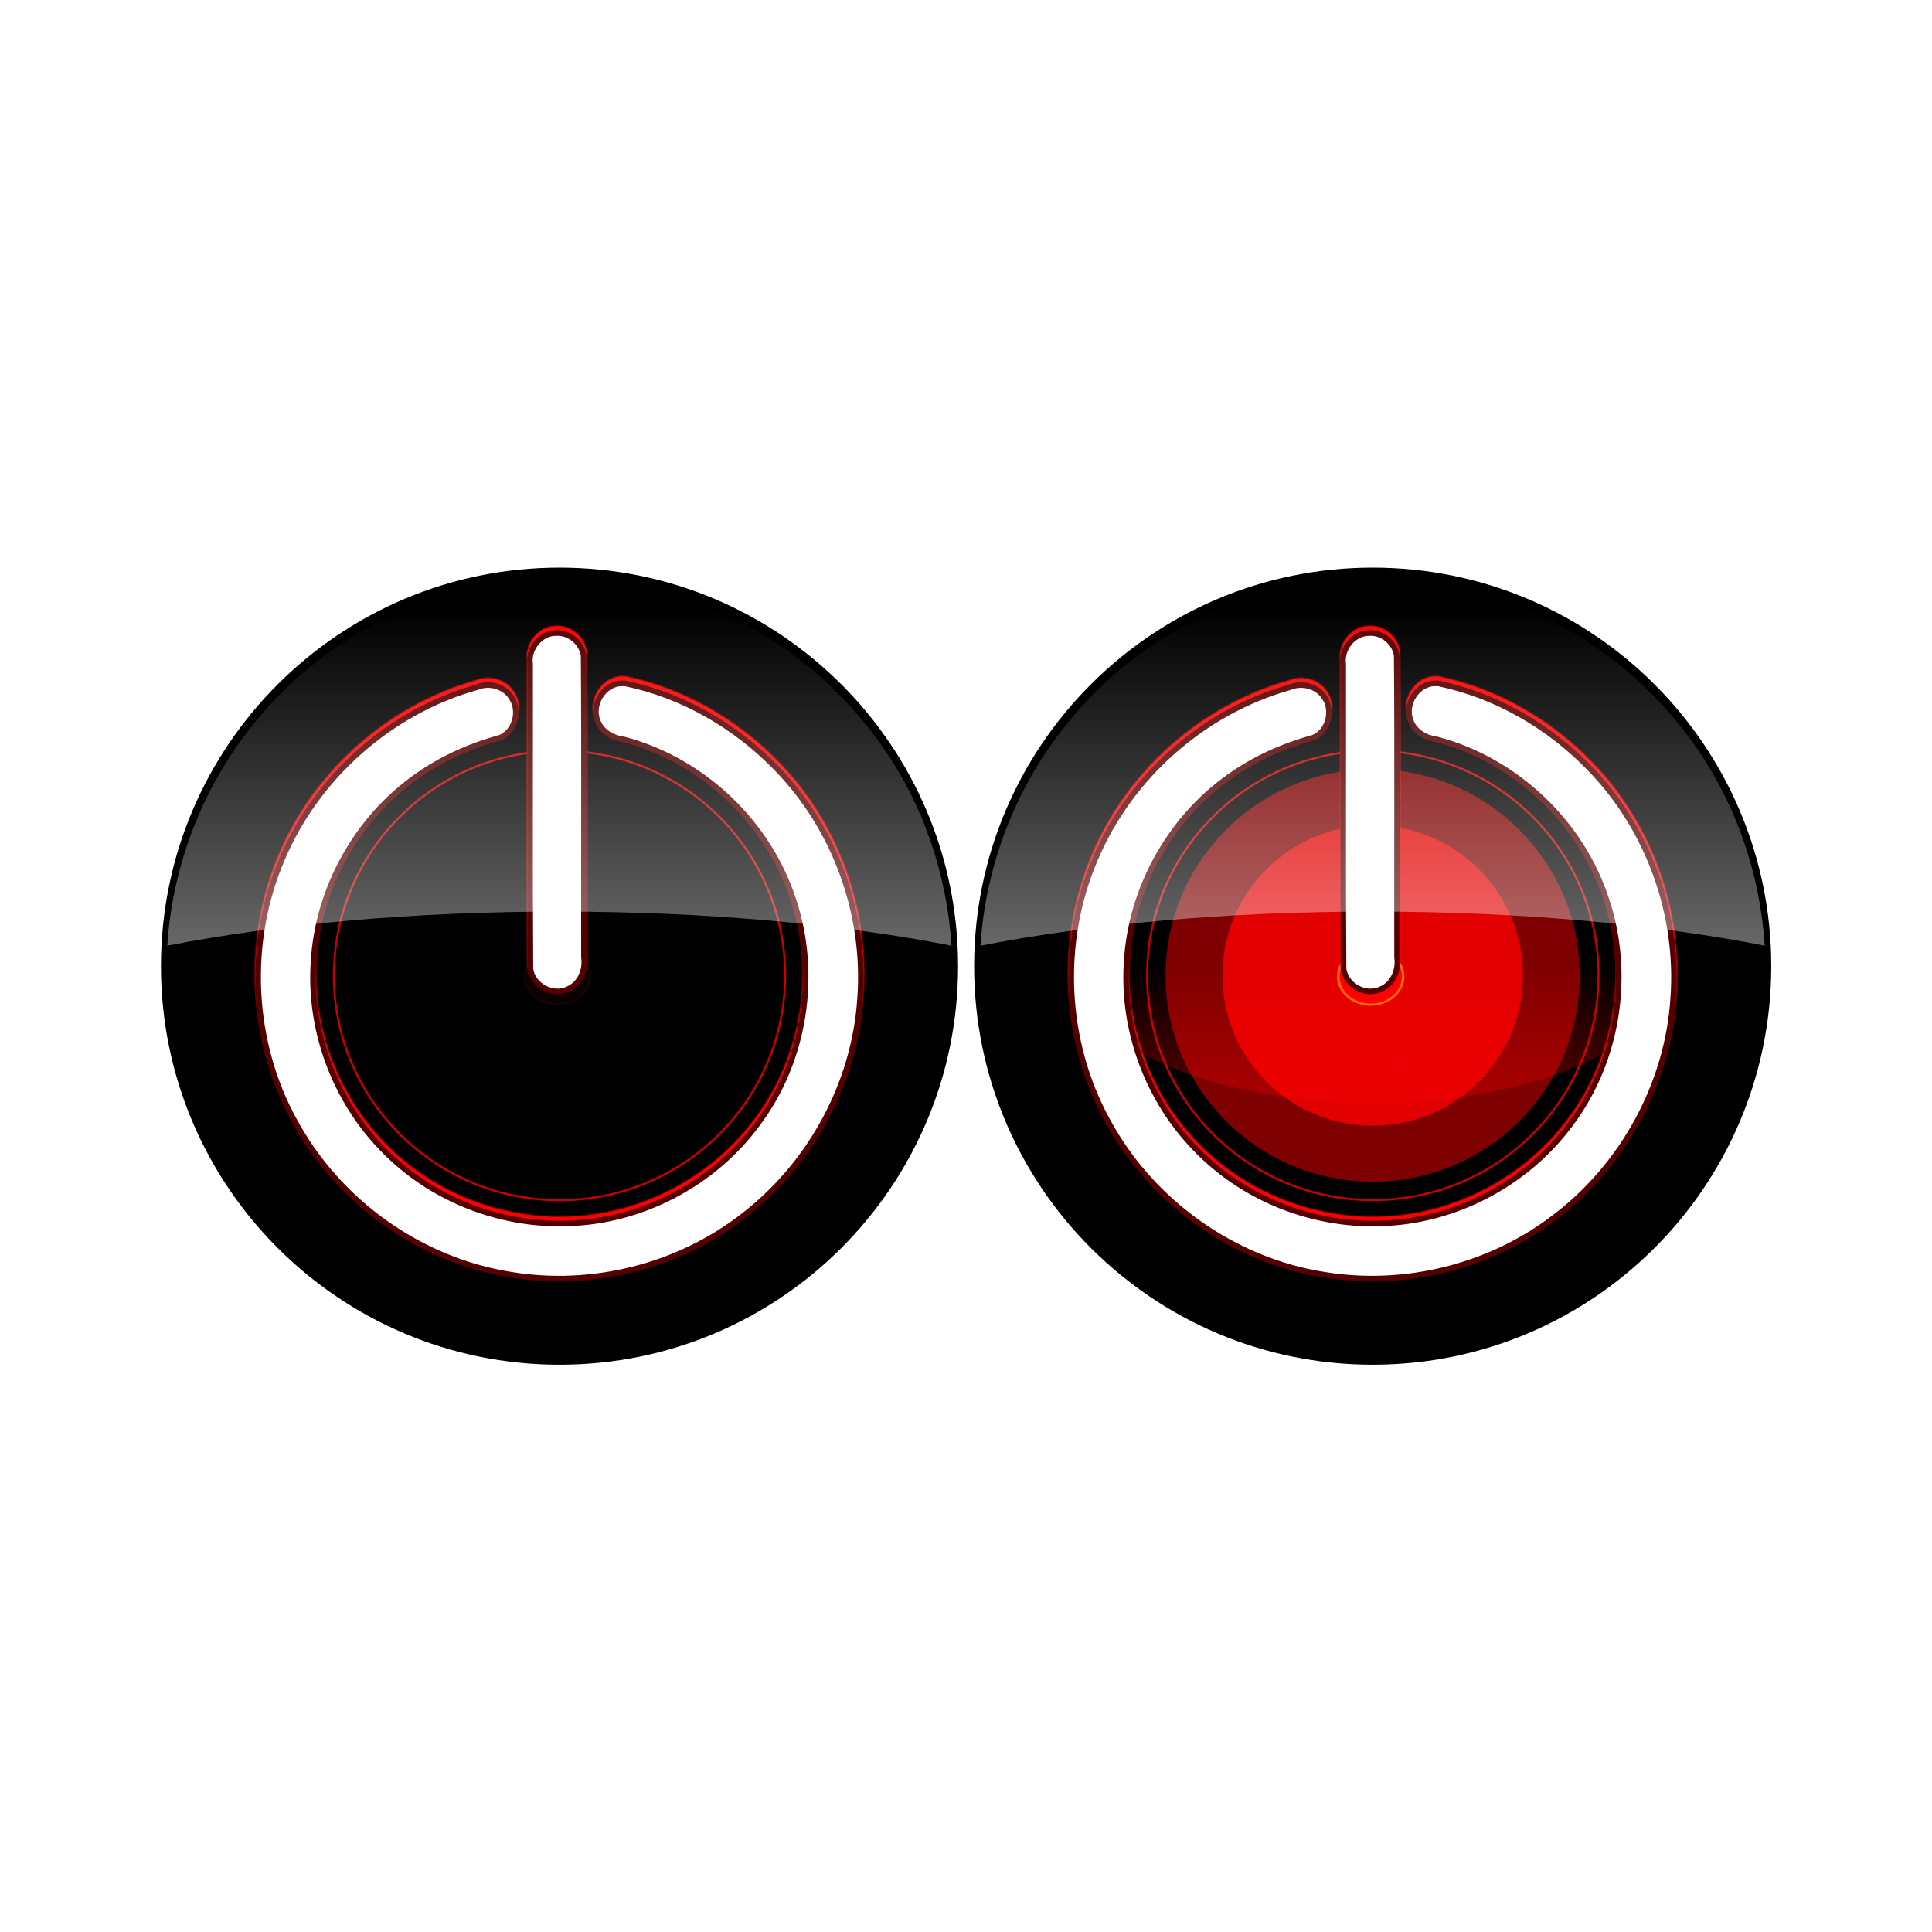 <svg:svg xmlns:dc="http://purl.org/dc/elements/1.1/" xmlns:ns1="http://sodipodi.sourceforge.net/DTD/sodipodi-0.dtd" xmlns:ns2="http://www.inkscape.org/namespaces/inkscape" xmlns:ns3="http://www.w3.org/1999/xlink" xmlns:ns5="http://creativecommons.org/ns#" xmlns:rdf="http://www.w3.org/1999/02/22-rdf-syntax-ns#" xmlns:svg="http://www.w3.org/2000/svg" height="1891.219" id="svg3864" version="1.1" viewBox="-157.612 -555.607 1891.219 1891.219" width="1891.219" ns1:docname="_svgclean2.svg" ns2:version="0.48.3.1 r9886">
  <svg:defs id="defs3866">
    <svg:linearGradient id="linearGradient4711" ns2:collect="always">
      <svg:stop id="stop4713" offset="0" style="stop-color:#ff0000" />
      <svg:stop id="stop4715" offset="1" style="stop-color:#ff0000;stop-opacity:0" />
    </svg:linearGradient>
    <svg:linearGradient id="linearGradient4665" ns2:collect="always">
      <svg:stop id="stop4667" offset="0" style="stop-color:#ffffff;stop-opacity:0" />
      <svg:stop id="stop4669" offset="1" style="stop-color:#ffffff" />
    </svg:linearGradient>
    <svg:filter color-interpolation-filters="sRGB" id="filter4613" ns2:collect="always">
      <svg:feGaussianBlur id="feGaussianBlur4615" stdDeviation="10.087" ns2:collect="always" />
    </svg:filter>
    <svg:filter color-interpolation-filters="sRGB" id="filter4617" ns2:collect="always">
      <svg:feGaussianBlur id="feGaussianBlur4619" stdDeviation="10.087" ns2:collect="always" />
    </svg:filter>
    <svg:filter color-interpolation-filters="sRGB" height="1.29" id="filter4692" width="1.29" x="-.145" y="-.145" ns2:collect="always">
      <svg:feGaussianBlur id="feGaussianBlur4694" stdDeviation="26.07" ns2:collect="always" />
    </svg:filter>
    <svg:filter color-interpolation-filters="sRGB" id="filter4723" ns2:collect="always">
      <svg:feGaussianBlur id="feGaussianBlur4725" stdDeviation="4.689" ns2:collect="always" />
    </svg:filter>
    <svg:filter color-interpolation-filters="sRGB" height="2.056" id="filter4739" width="2.056" x="-.528" y="-.528" ns2:collect="always">
      <svg:feGaussianBlur id="feGaussianBlur4741" stdDeviation="94.901" ns2:collect="always" />
    </svg:filter>
    <svg:filter color-interpolation-filters="sRGB" height="1.288" id="filter4759" width="1.288" x="-0.144" y="-0.144" ns2:collect="always">
      <svg:feGaussianBlur id="feGaussianBlur4761" stdDeviation="25.882" ns2:collect="always" />
    </svg:filter>
    <svg:filter color-interpolation-filters="sRGB" id="filter4765" ns2:collect="always">
      <svg:feGaussianBlur id="feGaussianBlur4767" stdDeviation="4.314" ns2:collect="always" />
    </svg:filter>
    <svg:linearGradient gradientUnits="userSpaceOnUse" id="linearGradient4896" x1="333.18" x2="331.18" y1="685.71" y2="485.13" ns2:collect="always" ns3:href="#linearGradient4711" />
    <svg:linearGradient gradientTransform="matrix(.909 0 0 .909 4.867 81.642)" gradientUnits="userSpaceOnUse" id="linearGradient4898" x1="373.47" x2="373.47" y1="136.07" y2="728.14" ns2:collect="always" ns3:href="#linearGradient4665" />
    <svg:linearGradient gradientTransform="matrix(.909 0 0 .909 824.87 81.642)" gradientUnits="userSpaceOnUse" id="linearGradient4902" x1="373.47" x2="373.47" y1="136.07" y2="728.14" ns2:collect="always" ns3:href="#linearGradient4665" />
  </svg:defs>
  <ns1:namedview bordercolor="#666666" borderopacity="1.0" fit-margin-bottom="0" fit-margin-left="0" fit-margin-right="0" fit-margin-top="0" id="base" pagecolor="#ffffff" showgrid="false" showguides="true" ns2:current-layer="layer4" ns2:cx="788" ns2:cy="137.63782" ns2:document-units="px" ns2:guide-bbox="true" ns2:pageopacity="0.0" ns2:pageshadow="2" ns2:snap-bbox="true" ns2:snap-to-guides="false" ns2:window-height="452" ns2:window-maximized="0" ns2:window-width="512" ns2:window-x="0" ns2:window-y="0" ns2:zoom="0.71875" />
  <svg:g id="layer4" transform="translate(831.15 -155.38)" ns2:groupmode="layer" ns2:label="gloss">
    <svg:g id="g4873" transform="translate(12 -10)">
      <svg:g id="g4792">
        <svg:path d="m759.96 546.45c0 237.04-192.16 429.2-429.2 429.2s-429.2-192.16-429.2-429.2 192.16-429.2 429.2-429.2 429.2 192.16 429.2 429.2z" id="path4599" style="color:#000000;fill:#000000" transform="matrix(.909 0 0 .909 42.295 58.834)" ns1:cx="330.76309" ns1:cy="546.44666" ns1:rx="429.19586" ns1:ry="429.19586" ns1:type="arc" />
        <svg:g id="on" transform="matrix(.909 0 0 .909 4.781 87.859)">
          <svg:path d="m571.78 506.64c0 119.12-96.565 215.68-215.68 215.68s-215.68-96.565-215.68-215.68 96.565-215.68 215.68-215.68 215.68 96.565 215.68 215.68z" id="path4595" style="opacity:0.77;color:#000000;filter:url(#filter4759);fill:#d40000" transform="matrix(1.034 0 0 1.03 3.793 2.705)" ns1:cx="356.09503" ns1:cy="506.63928" ns1:rx="215.68358" ns1:ry="215.68358" ns1:type="arc" />
          <svg:path d="m368.2 151.38c-16.903 0.207-30.189 17.052-27.78 33.5 0.221 109.45-0.444 218.96 0.342 328.38 2.471 18.224 24.53 29.966 40.969 21.469 12.648-5.66 18.678-20.592 16.686-33.875-0.238-108.41 0.48-216.88-0.373-325.25-2.116-14.015-15.574-25.098-29.844-24.219zm71.146 54.25c-19.764 0.121-33.641 23.386-25.906 41.125 4.563 11.679 16.752 17.979 28.656 19.469 84.613 22.626 155.22 89.638 182.06 173.08 26.59 80.32 12.2 173.19-38.85 240.95-47.22 64.3-124.95 105.34-205.18 107.16-73.9 2.45-148.01-27.28-199.08-80.69-50.9-52.37-78.67-126.66-74.05-199.97 4.305-79.438 46.393-155.71 111.74-201.27 26.91-19.133 57.769-32.711 89.539-41.417 16.266-6.93 21.688-29.251 11.812-43.469-7.718-12.053-24.215-16.272-37.188-10.719-92.95 26.09-172.37 96.24-209.78 185.25-38.562 89.44-33.575 196.68 13.444 281.76 46.976 87.04 135.34 150.55 233.43 165.81 86.892 14.335 179.19-8.62 248.81-62.42 73.07-55.561 121.05-143.04 127.05-234.92 6.816-90.54-26.496-182.99-89.686-247.94-43.911-45.599-101.26-78.904-163.5-91.781-1.103-0.047-2.209-0.046-3.312 0z" id="path4541" style="stroke-width:6;block-progression:tb;text-indent:0;filter:url(#filter4613);color:#000000;stroke:#ff0000;text-transform:none;fill:none" ns1:nodetypes="ccccccccccccccccccccccccccc" ns2:connector-curvature="0" />
          <svg:path d="m571.78 506.64c0 119.12-96.565 215.68-215.68 215.68s-215.68-96.565-215.68-215.68 96.565-215.68 215.68-215.68 215.68 96.565 215.68 215.68z" id="path4581" style="opacity:0.88;color:#000000;filter:url(#filter4739);fill:#ff0000" transform="matrix(.75 0 0 .75 104.89 144.53)" ns1:cx="356.09503" ns1:cy="506.63928" ns1:rx="215.68358" ns1:ry="215.68358" ns1:type="arc" />
          <svg:path d="m571.78 506.64c0 119.12-96.565 215.68-215.68 215.68s-215.68-96.565-215.68-215.68 96.565-215.68 215.68-215.68 215.68 96.565 215.68 215.68z" id="path4531" style="opacity:.55;color:#000000;filter:url(#filter4723);fill:url(#linearGradient4896)" transform="matrix(1.454 0 0 .635 -145.67 202.88)" ns1:cx="356.09503" ns1:cy="506.63928" ns1:rx="215.68358" ns1:ry="215.68358" ns1:type="arc" />
          <svg:path d="m571.78 506.64c0 119.12-96.565 215.68-215.68 215.68s-215.68-96.565-215.68-215.68 96.565-215.68 215.68-215.68 215.68 96.565 215.68 215.68z" id="path4591" style="color:#000000;filter:url(#filter4692);stroke:#ff6600;stroke-width:17.419;fill:#ff0000" transform="matrix(.162 0 0 .141 312.19 454.11)" ns1:cx="356.09503" ns1:cy="506.63928" ns1:rx="215.68358" ns1:ry="215.68358" ns1:type="arc" />
          <svg:path d="m368.2 151.38c-16.903 0.207-30.189 17.052-27.78 33.5 0.221 109.45-0.444 218.96 0.342 328.38 2.471 18.224 24.53 29.966 40.969 21.469 12.648-5.66 18.678-20.592 16.686-33.875-0.238-108.41 0.48-216.88-0.373-325.25-2.116-14.015-15.574-25.098-29.844-24.219zm71.146 54.25c-19.764 0.121-33.641 23.386-25.906 41.125 4.563 11.679 16.752 17.979 28.656 19.469 84.613 22.626 155.22 89.638 182.06 173.08 26.59 80.32 12.2 173.19-38.85 240.95-47.22 64.3-124.95 105.34-205.18 107.16-73.9 2.45-148.01-27.28-199.08-80.69-50.9-52.37-78.67-126.66-74.05-199.97 4.305-79.438 46.393-155.71 111.74-201.27 26.91-19.133 57.769-32.711 89.539-41.417 16.266-6.93 21.688-29.251 11.812-43.469-7.718-12.053-24.215-16.272-37.188-10.719-92.95 26.09-172.37 96.24-209.78 185.25-38.562 89.44-33.575 196.68 13.444 281.76 46.972 87.04 135.34 150.55 233.43 165.81 86.892 14.335 179.19-8.62 248.81-62.42 73.07-55.561 121.05-143.04 127.05-234.92 6.816-90.54-26.496-182.99-89.686-247.94-43.911-45.599-101.26-78.904-163.5-91.781-1.103-0.047-2.209-0.046-3.312 0z" id="path4571" style="opacity:0.66;stroke-width:8;block-progression:tb;text-indent:0;filter:url(#filter4617);color:#000000;stroke:#ff0000;text-transform:none;fill:none" ns1:nodetypes="ccccccccccccccccccccccccccc" ns2:connector-curvature="0" />
          <svg:path d="m571.78 506.64c0 119.12-96.565 215.68-215.68 215.68s-215.68-96.565-215.68-215.68 96.565-215.68 215.68-215.68 215.68 96.565 215.68 215.68z" id="path4763" style="opacity:0.88;color:#000000;filter:url(#filter4765);stroke:#ff0000;stroke-width:1.938;fill:none" transform="matrix(1.127 0 0 1.122 -29.149 -43.985)" ns1:cx="356.09503" ns1:cy="506.63928" ns1:rx="215.68358" ns1:ry="215.68358" ns1:type="arc" />
        </svg:g>
        <svg:path d="m339.35 229.41c-15.359 0.188-27.432 15.495-25.243 30.441 0.201 99.456-0.403 198.96 0.311 298.39 2.245 16.56 22.29 27.229 37.227 19.508 11.493-5.143 16.972-18.711 15.162-30.781-0.216-98.509 0.437-197.07-0.339-295.55-1.923-12.735-14.152-22.806-27.118-22.007zm64.649 49.296c-17.959 0.11-30.569 21.25-23.54 37.369 4.147 10.613 15.222 16.337 26.039 17.691 76.886 20.56 141.04 81.452 165.43 157.27 24.169 72.989 11.089 157.37-35.296 218.95-42.9 58.42-113.53 95.72-186.44 97.37-67.15 2.23-134.49-24.79-180.89-73.32-46.26-47.59-71.484-115.09-67.29-181.71 3.912-72.184 42.156-141.49 101.54-182.89 24.453-17.386 52.493-29.724 81.362-37.635 14.781-6.298 19.707-26.58 10.734-39.499-7.013-10.952-22.004-14.786-33.791-9.74-84.465 23.699-156.63 87.448-190.63 168.33-35.037 81.271-30.505 178.72 12.219 256.03 42.682 79.092 122.98 136.8 212.11 150.67 78.957 13.025 162.82-7.832 226.08-56.72 66.397-50.487 109.99-129.98 115.44-213.46 6.194-82.271-24.076-166.28-81.495-225.3-39.901-41.435-92.017-71.698-148.57-83.399-1.003-0.043-2.007-0.042-3.01 0z" id="path4517" style="stroke-width:5.452;block-progression:tb;text-indent:0;color:#000000;stroke:#550000;text-transform:none;fill:#ffffff" ns1:nodetypes="ccccccccccccccccccccccccccc" ns2:connector-curvature="0" />
        <svg:path d="m345.42 175.24c-2.477-0.014-4.964-0.006-7.44 0.028-111.67 0.67-221.14 53.39-291.6 139.62-51.43 61.98-82.331 140.34-87.373 220.64 106.65-20.97 239.67-33.43 383.94-33.43 144.19 0 277.12 12.446 383.75 33.394-4.499-69.831-27.756-138.48-68.236-195.73-60.139-86.398-156.76-146.63-261.24-160.72-17.123-2.393-34.454-3.705-51.795-3.805z" id="path4653" style="opacity:0.66;color:#000000;fill:url(#linearGradient4898)" ns2:connector-curvature="0" />
      </svg:g>
      <svg:g id="g4855" transform="translate(-1616)">
        <svg:path d="m759.96 546.45c0 237.04-192.16 429.2-429.2 429.2s-429.2-192.16-429.2-429.2 192.16-429.2 429.2-429.2 429.2 192.16 429.2 429.2z" id="path4807" style="color:#000000;fill:#000000" transform="matrix(.909 0 0 .909 862.29 58.834)" ns1:cx="330.76309" ns1:cy="546.44666" ns1:rx="429.19586" ns1:ry="429.19586" ns1:type="arc" />
        <svg:path d="m368.2 151.38c-16.903 0.207-30.189 17.052-27.78 33.5 0.221 109.45-0.444 218.96 0.342 328.38 2.471 18.224 24.53 29.966 40.969 21.469 12.648-5.66 18.678-20.592 16.686-33.875-0.238-108.41 0.48-216.88-0.373-325.25-2.116-14.015-15.574-25.098-29.844-24.219zm71.146 54.25c-19.764 0.121-33.641 23.386-25.906 41.125 4.563 11.679 16.752 17.979 28.656 19.469 84.613 22.626 155.22 89.638 182.06 173.08 26.59 80.32 12.2 173.19-38.85 240.95-47.22 64.3-124.95 105.34-205.18 107.16-73.9 2.45-148.01-27.28-199.08-80.69-50.9-52.37-78.67-126.66-74.05-199.97 4.305-79.438 46.393-155.71 111.74-201.27 26.91-19.133 57.769-32.711 89.539-41.417 16.266-6.93 21.688-29.251 11.812-43.469-7.718-12.053-24.215-16.272-37.188-10.719-92.95 26.09-172.37 96.24-209.78 185.25-38.562 89.44-33.575 196.68 13.444 281.76 46.976 87.04 135.34 150.55 233.43 165.81 86.892 14.335 179.19-8.62 248.81-62.42 73.07-55.561 121.05-143.04 127.05-234.92 6.816-90.54-26.496-182.99-89.686-247.94-43.911-45.599-101.26-78.904-163.5-91.781-1.103-0.047-2.209-0.046-3.312 0z" id="path4813" style="stroke-width:6;block-progression:tb;text-indent:0;filter:url(#filter4613);color:#000000;stroke:#ff0000;text-transform:none;fill:none" transform="matrix(.909 0 0 .909 824.78 87.859)" ns1:nodetypes="ccccccccccccccccccccccccccc" ns2:connector-curvature="0" />
        <svg:path d="m571.78 506.64c0 119.12-96.565 215.68-215.68 215.68s-215.68-96.565-215.68-215.68 96.565-215.68 215.68-215.68 215.68 96.565 215.68 215.68z" id="path4817" style="opacity:0.22;color:#000000;filter:url(#filter4723);fill:url(#linearGradient4896)" transform="matrix(1.321 0 0 .577 692.41 272.21)" ns1:cx="356.09503" ns1:cy="506.63928" ns1:rx="215.68358" ns1:ry="215.68358" ns1:type="arc" />
        <svg:path d="m571.78 506.64c0 119.12-96.565 215.68-215.68 215.68s-215.68-96.565-215.68-215.68 96.565-215.68 215.68-215.68 215.68 96.565 215.68 215.68z" id="path4819" style="opacity:0.22;color:#000000;filter:url(#filter4692);stroke:#ff6600;stroke-width:17.419;fill:#ff0000" transform="matrix(.148 0 0 .128 1108.5 500.5)" ns1:cx="356.09503" ns1:cy="506.63928" ns1:rx="215.68358" ns1:ry="215.68358" ns1:type="arc" />
        <svg:path d="m368.2 151.38c-16.903 0.207-30.189 17.052-27.78 33.5 0.221 109.45-0.444 218.96 0.342 328.38 2.471 18.224 24.53 29.966 40.969 21.469 12.648-5.66 18.678-20.592 16.686-33.875-0.238-108.41 0.48-216.88-0.373-325.25-2.116-14.015-15.574-25.098-29.844-24.219zm71.146 54.25c-19.764 0.121-33.641 23.386-25.906 41.125 4.563 11.679 16.752 17.979 28.656 19.469 84.613 22.626 155.22 89.638 182.06 173.08 26.59 80.32 12.2 173.19-38.85 240.95-47.22 64.3-124.95 105.34-205.18 107.16-73.9 2.45-148.01-27.28-199.08-80.69-50.9-52.37-78.67-126.66-74.05-199.97 4.305-79.438 46.393-155.71 111.74-201.27 26.91-19.133 57.769-32.711 89.539-41.417 16.266-6.93 21.688-29.251 11.812-43.469-7.718-12.053-24.215-16.272-37.188-10.719-92.95 26.09-172.37 96.24-209.78 185.25-38.562 89.44-33.575 196.68 13.444 281.76 46.972 87.04 135.34 150.55 233.43 165.81 86.892 14.335 179.19-8.62 248.81-62.42 73.07-55.561 121.05-143.04 127.05-234.92 6.816-90.54-26.496-182.99-89.686-247.94-43.911-45.599-101.26-78.904-163.5-91.781-1.103-0.047-2.209-0.046-3.312 0z" id="path4821" style="opacity:0.66;stroke-width:8;block-progression:tb;text-indent:0;filter:url(#filter4617);color:#000000;stroke:#ff0000;text-transform:none;fill:none" transform="matrix(.909 0 0 .909 824.78 87.859)" ns1:nodetypes="ccccccccccccccccccccccccccc" ns2:connector-curvature="0" />
        <svg:path d="m571.78 506.64c0 119.12-96.565 215.68-215.68 215.68s-215.68-96.565-215.68-215.68 96.565-215.68 215.68-215.68 215.68 96.565 215.68 215.68z" id="path4823" style="opacity:0.88;color:#000000;filter:url(#filter4765);stroke:#ff0000;stroke-width:1.938;fill:none" transform="matrix(1.024 0 0 1.02 798.29 47.892)" ns1:cx="356.09503" ns1:cy="506.63928" ns1:rx="215.68358" ns1:ry="215.68358" ns1:type="arc" />
        <svg:path d="m1159.4 229.41c-15.359 0.188-27.432 15.495-25.243 30.441 0.201 99.456-0.403 198.96 0.311 298.39 2.245 16.56 22.29 27.229 37.227 19.508 11.493-5.143 16.972-18.711 15.162-30.781-0.216-98.509 0.437-197.07-0.339-295.55-1.923-12.735-14.152-22.806-27.118-22.007zm64.649 49.296c-17.959 0.11-30.569 21.25-23.54 37.369 4.147 10.613 15.222 16.337 26.039 17.691 76.886 20.56 141.04 81.452 165.44 157.27 24.169 72.989 11.089 157.37-35.296 218.95-42.914 58.424-113.54 95.722-186.45 97.37-67.148 2.23-134.49-24.783-180.89-73.316-46.259-47.592-71.484-115.1-67.289-181.71 3.912-72.184 42.156-141.49 101.54-182.89 24.453-17.386 52.493-29.724 81.362-37.635 14.781-6.298 19.707-26.58 10.734-39.499-7.013-10.952-22.004-14.786-33.791-9.74-84.465 23.699-156.63 87.448-190.63 168.33-35.037 81.271-30.505 178.72 12.219 256.03 42.682 79.092 122.98 136.8 212.11 150.67 78.957 13.025 162.82-7.832 226.08-56.72 66.397-50.487 109.99-129.98 115.44-213.46 6.194-82.271-24.076-166.28-81.495-225.3-39.901-41.435-92.017-71.698-148.57-83.399-1.003-0.043-2.007-0.042-3.01 0z" id="path4825" style="stroke-width:5.452;block-progression:tb;text-indent:0;color:#000000;stroke:#550000;text-transform:none;fill:#ffffff" ns1:nodetypes="ccccccccccccccccccccccccccc" ns2:connector-curvature="0" />
        <svg:path d="m1165.4 175.24c-2.477-0.014-4.964-0.006-7.44 0.028-111.67 0.678-221.14 53.4-291.6 139.62-51.431 61.979-82.333 140.35-87.375 220.64 106.65-20.968 239.68-33.422 383.94-33.422 144.19 0 277.12 12.446 383.75 33.394-4.499-69.831-27.756-138.48-68.236-195.73-60.139-86.398-156.76-146.63-261.24-160.72-17.123-2.393-34.454-3.705-51.795-3.805z" id="path4827" style="opacity:0.66;color:#000000;fill:url(#linearGradient4902)" ns2:connector-curvature="0" />
      </svg:g>
    </svg:g>
  </svg:g>
</svg:svg>